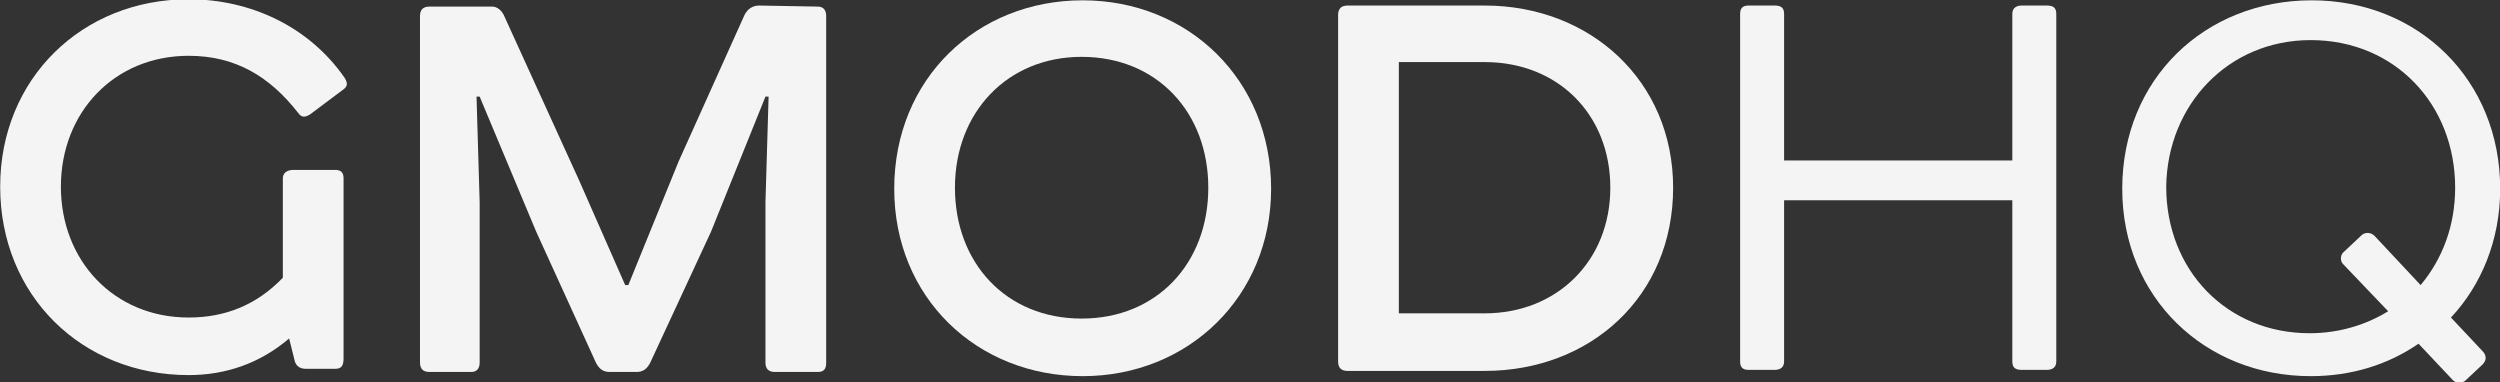 <?xml version="1.0" encoding="utf-8"?>
<!-- Generator: Adobe Illustrator 23.0.3, SVG Export Plug-In . SVG Version: 6.00 Build 0)  -->
<svg version="1.1" id="Layer_1" xmlns="http://www.w3.org/2000/svg" xmlns:xlink="http://www.w3.org/1999/xlink" x="0px" y="0px"
	 viewBox="0 0 238.8 36.5" style="enable-background:new 0 0 238.8 36.5;" xml:space="preserve">
<rect x="0" y="0" width="238.8" height="36.5" fill="#333333" stroke="none"/>
<style type="text/css">
	.st0{fill:#F4F4F4;}
</style>
<g transform="translate(-.583 -286.97)">
	<g>
		<g>
			<path class="st0" d="M28.6,303.2c-0.6,0-1,0.3-1,0.8v9.5c-2.5,2.6-5.5,3.8-9,3.8c-7.1,0-12.2-5.4-12.2-12.5s5.1-12.5,12.2-12.5
				c4.4,0,7.7,1.9,10.5,5.5c0.3,0.4,0.6,0.4,1.1,0.1l3.2-2.4c0.4-0.3,0.4-0.6,0.1-1.1c-3.4-4.9-9-7.5-14.9-7.5
				c-10.2,0-18,7.6-18,17.9c0,10.4,7.8,18,18,18c3.5,0,6.8-1.1,9.6-3.5l0.5,2c0.1,0.6,0.5,0.9,1.1,0.9h2.8c0.6,0,0.8-0.3,0.8-1V304
				c0-0.6-0.3-0.8-0.8-0.8H28.6z"/>
			<path class="st0" d="M73.1,287.5c-0.6,0-1.1,0.3-1.4,0.9l-6.3,14l-4.8,11.8h-0.3l-4.4-10l-7.2-15.8c-0.2-0.4-0.6-0.8-1.1-0.8h-6
				c-0.6,0-0.9,0.3-0.9,0.9v33.1c0,0.6,0.3,0.9,0.9,0.9h4c0.5,0,0.8-0.3,0.8-0.9v-15.3l-0.3-10.1h0.3l5.4,12.9l5.7,12.5
				c0.3,0.6,0.7,0.9,1.3,0.9h2.6c0.6,0,1-0.3,1.3-0.9l5.8-12.5l5.2-12.9H74l-0.3,10.1v15.3c0,0.6,0.3,0.9,0.9,0.9h4.1
				c0.6,0,0.8-0.3,0.8-0.9v-33.1c0-0.6-0.3-0.9-0.8-0.9L73.1,287.5z"/>
			<path class="st0" d="M103.9,292.4c7.2,0,12.1,5.3,12.1,12.5c0,7.2-4.9,12.5-12.1,12.5c-7.2,0-12.1-5.3-12.1-12.5
				C91.8,297.7,96.8,292.4,103.9,292.4z M86,305c0,10.4,7.9,17.9,18,17.9s18-7.6,18-17.9c0-10.4-7.9-18-18-18S86,294.5,86,305z"/>
			<path class="st0" d="M134.2,292.9h8.2c7,0,12,5,12,12c0,7-5.1,12-12,12h-8.2V292.9z M129.3,287.5c-0.6,0-0.9,0.3-0.9,0.9v33.1
				c0,0.6,0.3,0.9,0.9,0.9h13.1c10.1,0,18-7.1,18-17.5c0-10.2-7.9-17.4-18-17.4L129.3,287.5z"/>
		</g>
		<path class="st0" d="M167.6,287.5c-0.6,0-0.8,0.3-0.8,0.8v33.2c0,0.6,0.3,0.8,0.8,0.8h2.5c0.6,0,0.9-0.3,0.9-0.8v-15.4h21.8v15.4
			c0,0.6,0.3,0.8,0.9,0.8h2.4c0.6,0,0.9-0.3,0.9-0.8v-33.2c0-0.6-0.3-0.8-0.9-0.8h-2.4c-0.6,0-0.9,0.3-0.9,0.8v14H171v-14
			c0-0.6-0.3-0.8-0.9-0.8H167.6z"/>
		<path class="st0" d="M203.3,305c0,10.4,7.9,17.9,18,17.9c3.9,0,7.4-1.1,10.3-3.1l3.3,3.5c0.3,0.3,0.9,0.3,1.2,0l1.6-1.5
			c0.4-0.4,0.4-0.8,0.1-1.2l-3.1-3.3c2.9-3.1,4.7-7.4,4.7-12.3c0-10.4-7.8-18-18-18C211.2,287,203.3,294.5,203.3,305L203.3,305z
			 M221.3,290.8c8,0,13.8,6.1,13.8,14.1c0,3.6-1.2,6.8-3.3,9.3l-4.4-4.7c-0.3-0.3-0.8-0.4-1.2-0.1l-1.7,1.6
			c-0.4,0.3-0.4,0.9-0.1,1.2l4.3,4.5c-2.1,1.3-4.7,2.1-7.5,2.1c-7.9,0-13.7-6-13.7-14C207.6,297,213.4,290.8,221.3,290.8
			L221.3,290.8z"/>
	</g>
	<g transform="matrix(.265 0 0 .265 0 192.22)">
	</g>
</g>
</svg>

